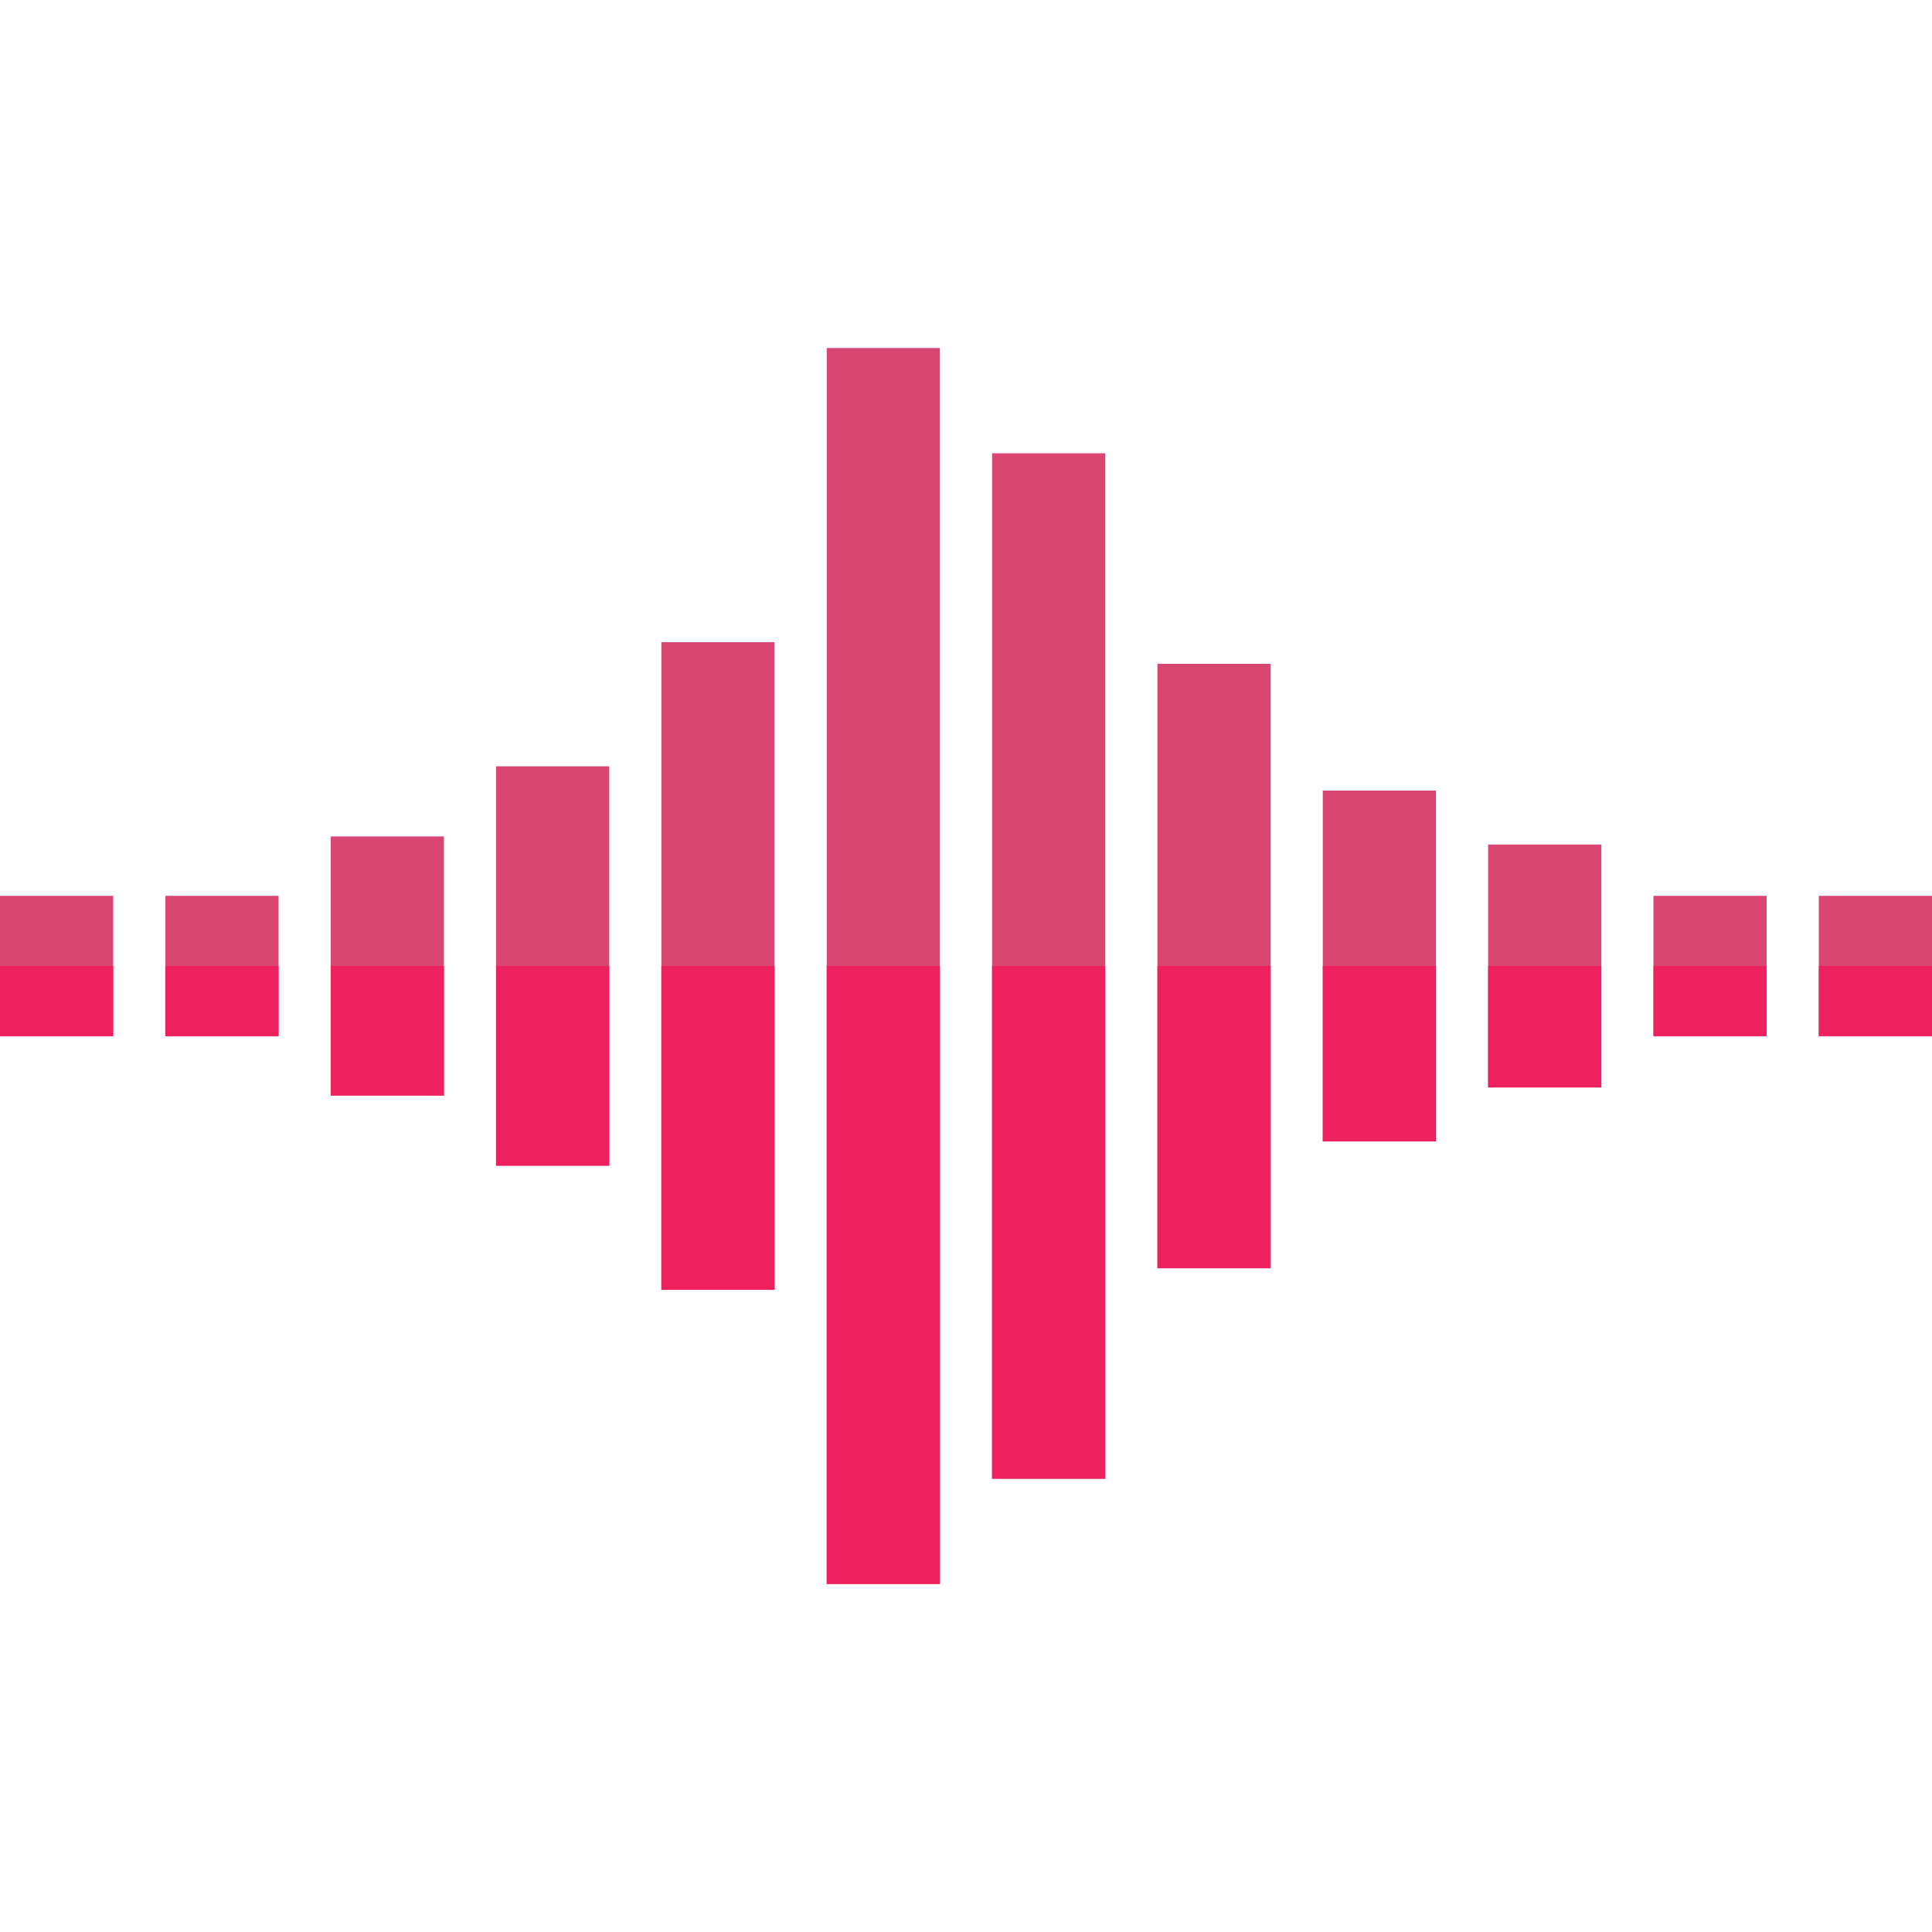 <?xml version="1.0"?>
<svg xmlns="http://www.w3.org/2000/svg" xmlns:xlink="http://www.w3.org/1999/xlink" version="1.1" id="Layer_1" x="0px" y="0px" viewBox="0 0 512 512" style="enable-background:new 0 0 512 512;" xml:space="preserve" width="512px" height="512px" class=""><g><g>
	<rect y="237.41" style="fill:#D94671" width="30" height="37.19" data-original="#64DDE0" class="active-path" data-old_color="#64DDE0"/>
	<rect x="43.819" y="237.41" style="fill:#D94671" width="30" height="37.19" data-original="#64DDE0" class="active-path" data-old_color="#64DDE0"/>
	<rect x="87.64" y="221.67" style="fill:#D94671" width="30" height="68.65" data-original="#64DDE0" class="active-path" data-old_color="#64DDE0"/>
	<rect x="131.46" y="203.08" style="fill:#D94671" width="30" height="105.84" data-original="#64DDE0" class="active-path" data-old_color="#64DDE0"/>
	<rect x="175.27" y="170.19" style="fill:#D94671" width="30" height="171.63" data-original="#64DDE0" class="active-path" data-old_color="#64DDE0"/>
	<rect x="219.09" y="92.23" style="fill:#D94671" width="30" height="327.53" data-original="#64DDE0" class="active-path" data-old_color="#64DDE0"/>
	<rect x="262.91" y="120.12" style="fill:#D94671" width="30" height="271.75" data-original="#64DDE0" class="active-path" data-old_color="#64DDE0"/>
	<rect x="306.73" y="175.91" style="fill:#D94671" width="30" height="160.19" data-original="#64DDE0" class="active-path" data-old_color="#64DDE0"/>
	<rect x="350.55" y="209.51" style="fill:#D94671" width="30" height="92.97" data-original="#64DDE0" class="active-path" data-old_color="#64DDE0"/>
	<rect x="394.37" y="223.82" style="fill:#D94671" width="30" height="64.36" data-original="#64DDE0" class="active-path" data-old_color="#64DDE0"/>
	<rect x="438.18" y="237.41" style="fill:#D94671" width="30" height="37.19" data-original="#64DDE0" class="active-path" data-old_color="#64DDE0"/>
	<rect x="482" y="237.41" style="fill:#D94671" width="30" height="37.19" data-original="#64DDE0" class="active-path" data-old_color="#64DDE0"/>
</g><g>
	<rect y="256" style="fill:#ED215D" width="30" height="18.594" data-original="#00C2C7" class="" data-old_color="#00C2C7"/>
	<rect x="43.819" y="256" style="fill:#ED215D" width="30" height="18.594" data-original="#00C2C7" class="" data-old_color="#00C2C7"/>
	<rect x="87.64" y="256" style="fill:#ED215D" width="30" height="34.33" data-original="#00C2C7" class="" data-old_color="#00C2C7"/>
	<rect x="131.46" y="256" style="fill:#ED215D" width="30" height="52.92" data-original="#00C2C7" class="" data-old_color="#00C2C7"/>
	<rect x="175.27" y="256" style="fill:#ED215D" width="30" height="85.82" data-original="#00C2C7" class="" data-old_color="#00C2C7"/>
	<rect x="219.09" y="256" style="fill:#ED215D" width="30" height="163.77" data-original="#00C2C7" class="" data-old_color="#00C2C7"/>
	<rect x="262.91" y="256" style="fill:#ED215D" width="30" height="135.88" data-original="#00C2C7" class="" data-old_color="#00C2C7"/>
	<rect x="306.73" y="256" style="fill:#ED215D" width="30" height="80.09" data-original="#00C2C7" class="" data-old_color="#00C2C7"/>
	<rect x="350.55" y="256" style="fill:#ED215D" width="30" height="46.48" data-original="#00C2C7" class="" data-old_color="#00C2C7"/>
	<rect x="394.37" y="256" style="fill:#ED215D" width="30" height="32.18" data-original="#00C2C7" class="" data-old_color="#00C2C7"/>
	<rect x="438.18" y="256" style="fill:#ED215D" width="30" height="18.594" data-original="#00C2C7" class="" data-old_color="#00C2C7"/>
	<rect x="482" y="256" style="fill:#ED215D" width="30" height="18.594" data-original="#00C2C7" class="" data-old_color="#00C2C7"/>
</g></g> </svg>

